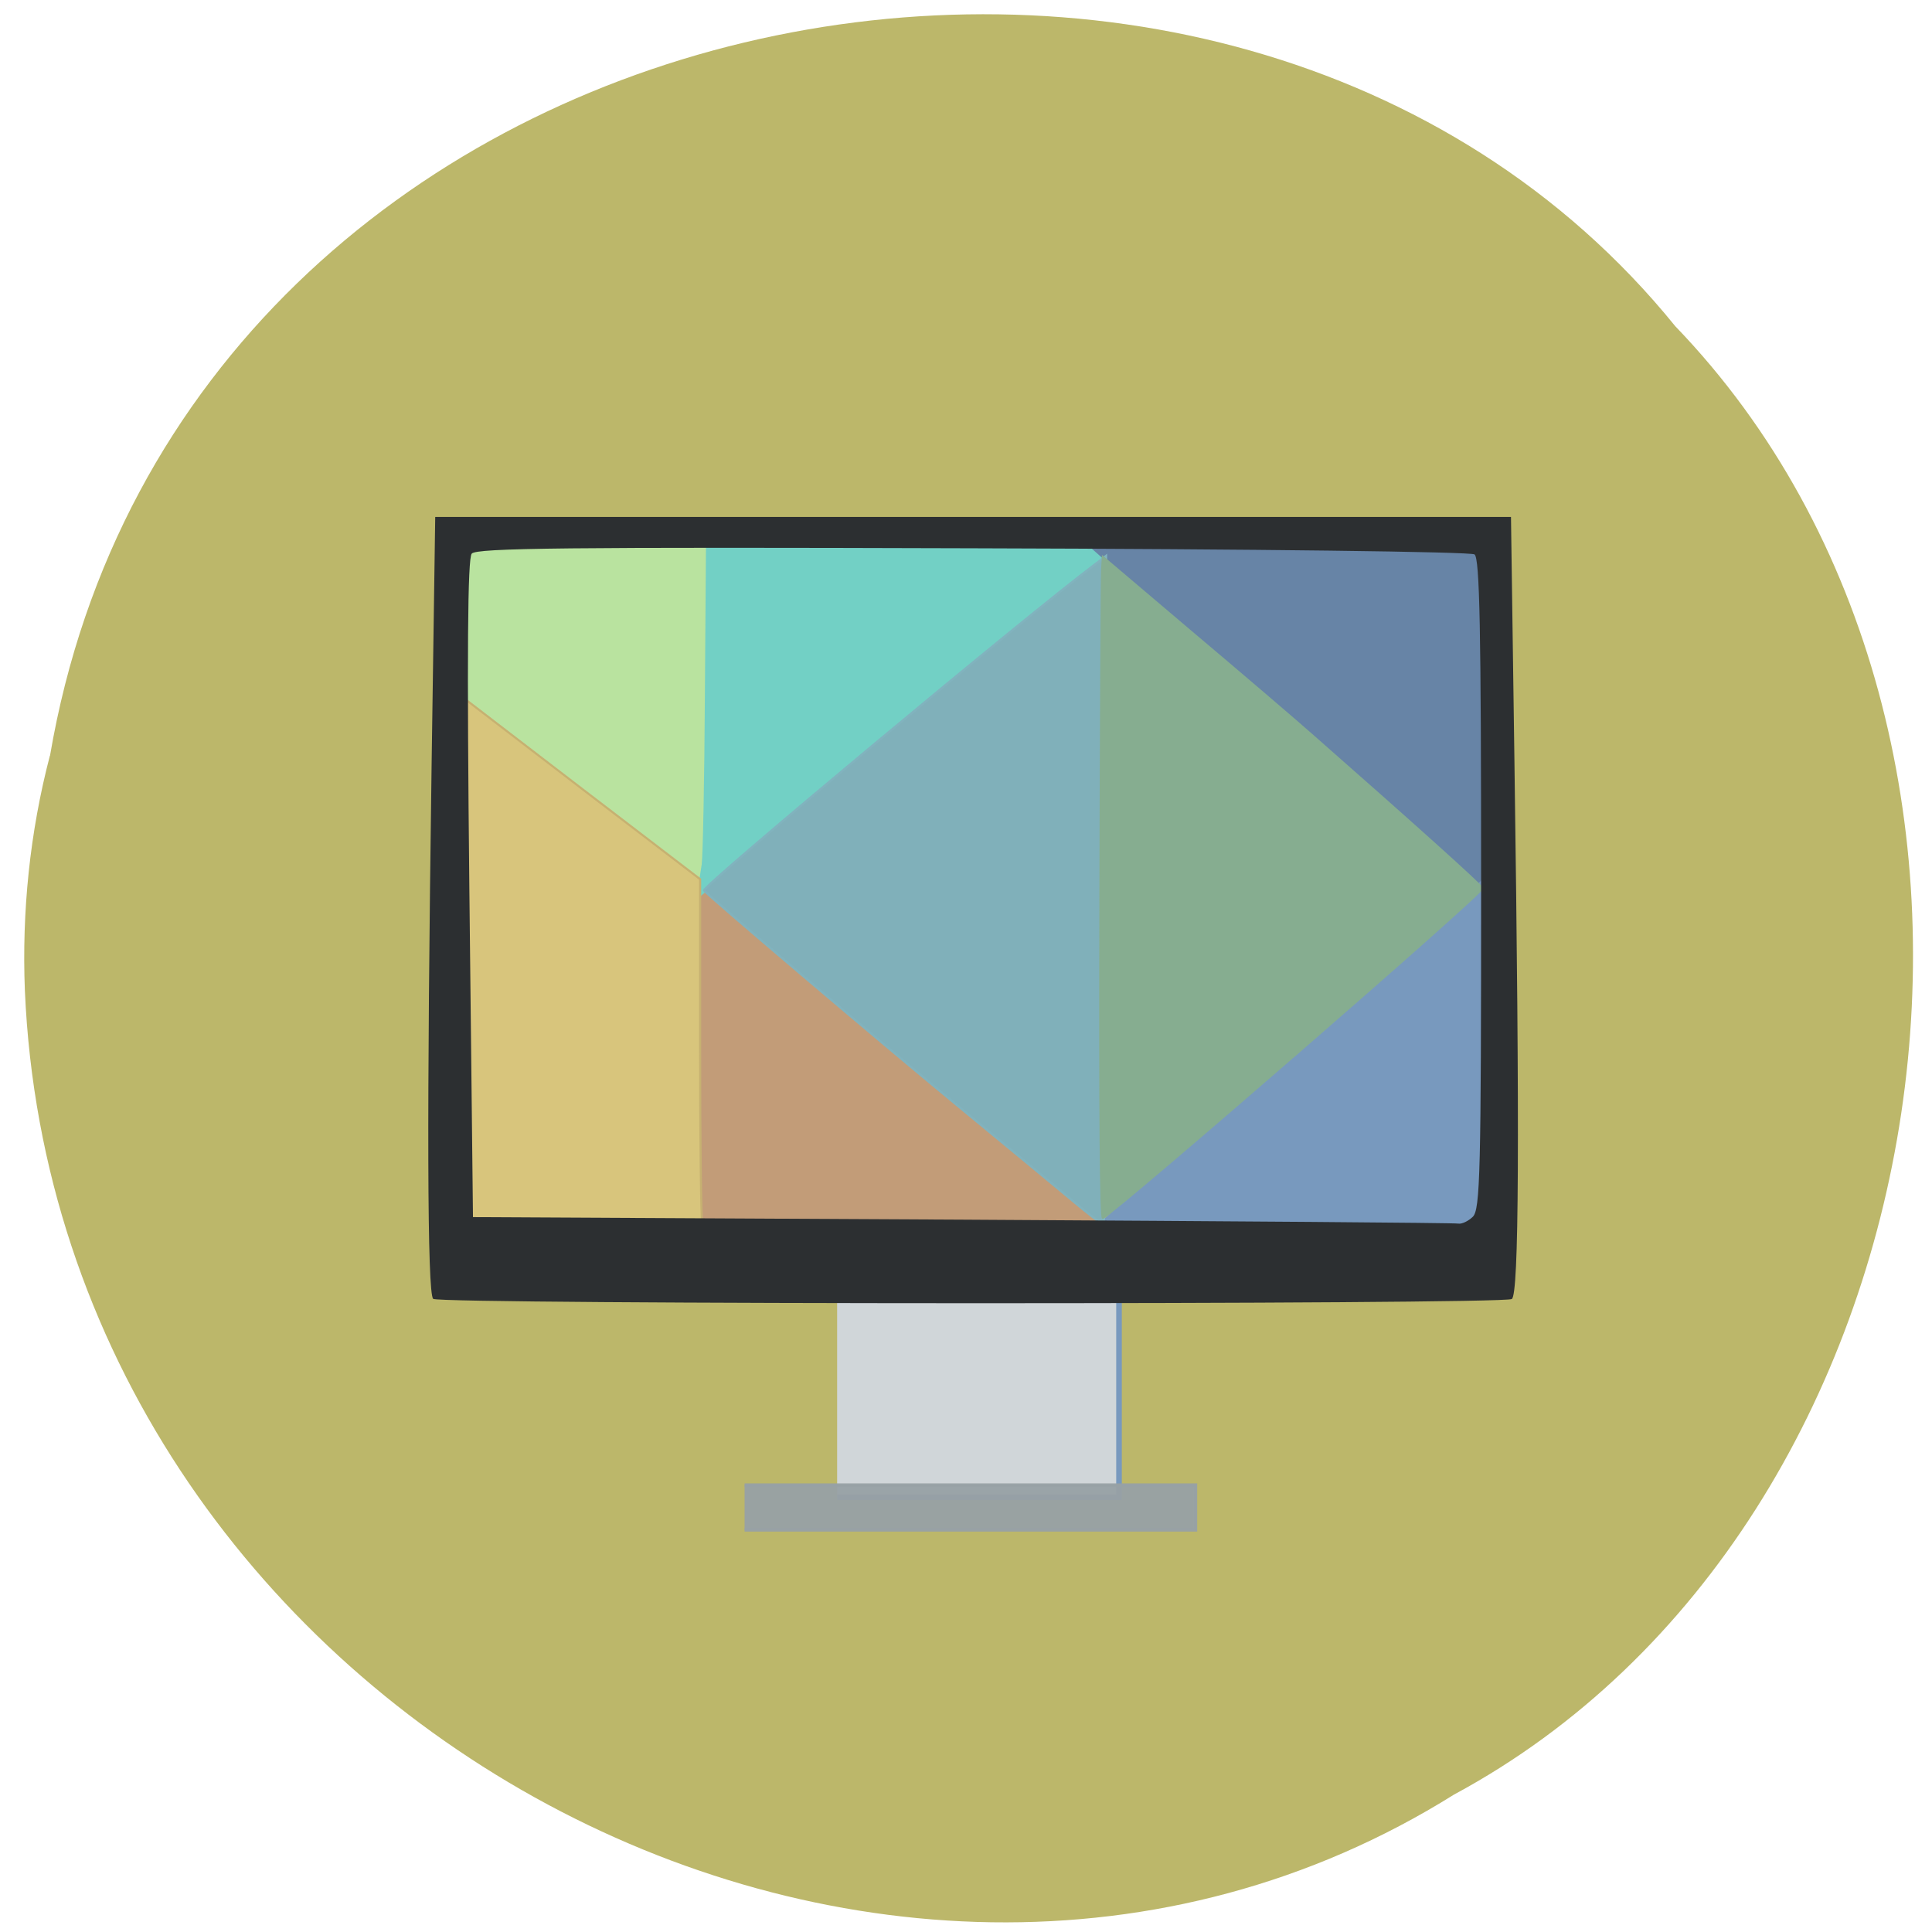 <svg xmlns="http://www.w3.org/2000/svg" viewBox="0 0 48 48"><path d="m 1.242 18.777 c 3.289 -19.27 29.24 -24.426 40.38 -10.672 c 9.844 10.219 6.957 29.773 -5.496 36.48 c -14.336 8.969 -34.738 -2.121 -35.508 -19.977 c -0.078 -1.957 0.125 -3.938 0.621 -5.832" fill="#bcb76a"/><g transform="scale(0.188)"><path d="m 92.1 114.04 c -0.542 17.12 0.271 30.19 0.271 48.4 c 6.625 -0.875 13.146 -0.958 52.646 -0.896 c -20.792 -18.542 -13.688 -11.188 -52.917 -47.5" fill="#c29c78" stroke="#c29c78" stroke-width="0.405"/><path d="m 92.52 118.23 c -0.563 -16.458 0.292 -29 0.271 -46.48 c 6.958 0.833 13.771 0.917 55.12 0.833 c -21.75 17.813 -14.313 10.75 -55.4 45.646" fill="#72d0c5" stroke="#72d0c5" stroke-width="0.406"/><g stroke-width="0.405"><path d="m 197.65 120.13 c 0.542 -17.12 -0.271 -30.19 -0.271 -48.37 c -6.625 0.875 -13.146 0.938 -52.646 0.875 c 20.792 18.542 13.688 11.188 52.917 47.5" fill="#6784a6" stroke="#6784a6"/><path d="m 197.65 114.88 c 0.542 17.13 -0.271 30.19 -0.271 48.38 c -6.625 -0.875 -13.146 -0.938 -52.646 -0.875 c 20.792 -18.542 13.688 -11.188 52.917 -47.5" fill="#7899be" stroke="#7899be"/></g><path d="m 76.52 104.44 l -15.792 -11.667 l 0.125 -10.125 c 0.063 -5.563 0.208 -10.229 0.354 -10.354 c 0.125 -0.125 7.375 -0.292 16.08 -0.354 l 15.875 -0.104 l -0.146 20.229 c -0.063 11.125 -0.271 21.08 -0.417 22.13 l -0.292 1.896" fill="#b9e39f" stroke="#b9e39f" stroke-width="0.272"/><path d="m 61.19 143.96 c -0.167 -10 -0.229 -25.729 -0.167 -34.979 l 0.146 -16.813 l 15.667 12.02 l 15.688 12 v 22.292 c 0 12.25 0.125 22.583 0.271 22.958 c 0.229 0.604 -1.313 0.667 -15.542 0.667 h -15.771" fill="#d8c57c" stroke="#c6b171" stroke-width="0.277"/><path d="m 141.71 158.65 c -2.083 -1.729 -8.938 -7.417 -15.25 -12.604 c -10.646 -8.771 -33.1 -27.854 -33.417 -28.375 c -0.292 -0.521 42.771 -36.438 51.792 -43.19 l 1.333 -1.021 v 44.19 c 0 24.313 -0.146 44.19 -0.333 44.17 c -0.208 0 -2.063 -1.438 -4.125 -3.167" fill="#80b0ba" stroke="#81b3be" stroke-width="0.293"/><path d="m 145.42 119.1 c 0.063 -23.15 0.167 -42.854 0.229 -43.792 l 0.104 -1.688 l 11.521 9.771 c 6.354 5.354 13.542 11.5 15.979 13.646 c 13.396 11.771 22.625 20.06 22.625 20.354 c 0 0.729 -47.646 42.1 -50.12 43.542 c -0.292 0.167 -0.417 -13.854 -0.333 -41.833" fill="#86ad90" stroke="#86ad90" stroke-width="0.282"/><path d="m 110.63 170.27 h 37.25 v 27.604 h -37.25" fill="#d0d6d9" stroke="#7899be" stroke-width="0.74"/></g><path d="m 10.762 32.27 c -0.148 -0.145 -0.16 -4.578 -0.039 -13.258 l 0.09 -6.168 h 26.727 l 0.086 6.094 c 0.133 9.332 0.113 13.23 -0.066 13.336 c -0.234 0.141 -26.648 0.137 -26.797 -0.004 m 25.828 -2.039 c 0.184 -0.18 0.207 -1.102 0.207 -8.273 c 0 -6.309 -0.035 -8.094 -0.164 -8.184 c -0.094 -0.066 -5.336 -0.133 -12.465 -0.152 c -10.1 -0.031 -12.332 -0.008 -12.449 0.133 c -0.102 0.117 -0.121 2.461 -0.059 8.324 l 0.09 8.16 l 12.164 0.063 c 6.688 0.039 12.23 0.078 12.316 0.098 c 0.086 0.016 0.246 -0.059 0.359 -0.168" fill="#2c2f31"/><path d="m 98.4 196.25 h 59.6 v 5.938 h -59.6" transform="scale(0.188)" stroke-opacity="0.945" fill="#97a1a5" stroke="#97a1a5" fill-opacity="0.945" stroke-width="0.434"/></svg>